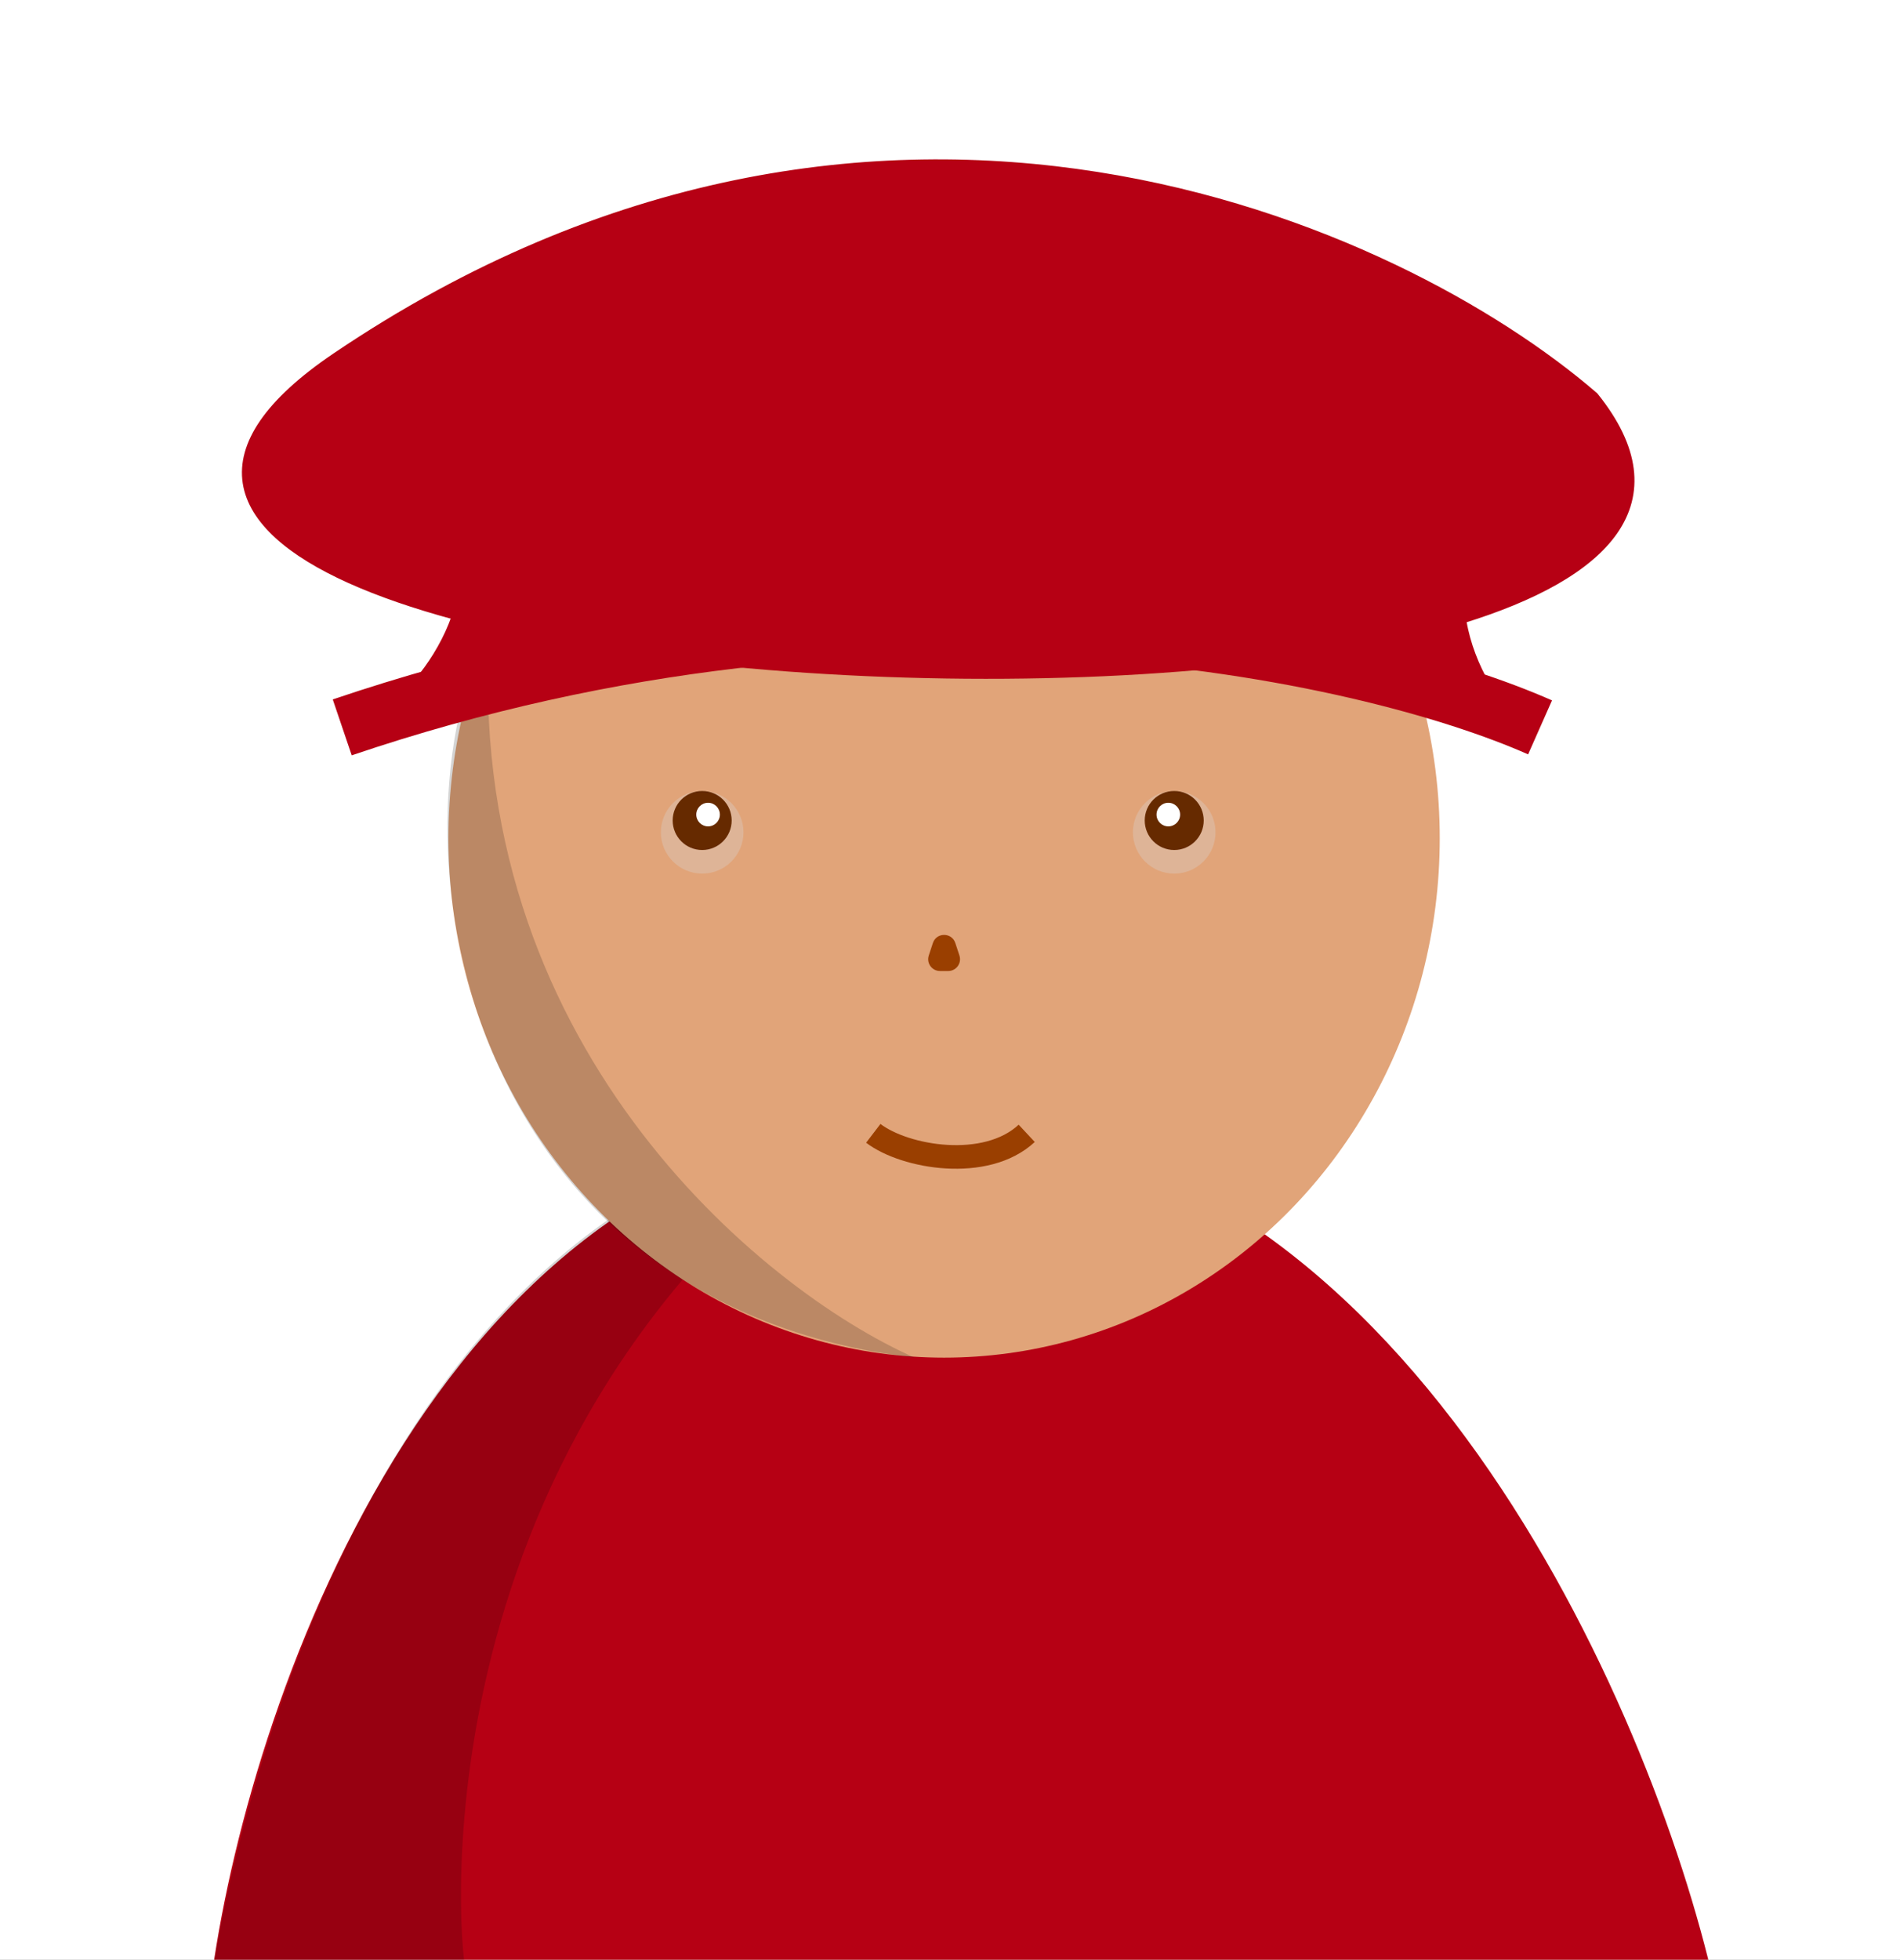 <svg width="161" height="166" viewBox="0 0 161 166" fill="none" xmlns="http://www.w3.org/2000/svg">
<rect x="0" y="0" width="161" height="166" fill="#808080" stroke="none"/>
<g id="person_container" clip-path="url(#clip0_3_17)">
<rect width="161" height="166" fill="white"/>
<g id="person">
<g id="body">
<path id="Vector 4" d="M77.845 95.003C117.681 94.539 139.213 142.808 145 167H18C21.35 143.195 38.009 95.468 77.845 95.003Z" fill="#B60014"/>
<path id="shadow" d="M71.77 95.5C35.923 100 21.755 144.333 18 167H39.508C39.098 167 34.022 123 71.77 95.5Z" fill="black" fill-opacity="0.17"/>
</g>
<g id="head">
<ellipse id="head_2" cx="80" cy="71" rx="42" ry="44" fill="#E1A479"/>
<path id="shadow_2" d="M41.5 53C32.5 71 39 110.5 77.5 115C64.333 109.167 39.1 88.2 41.5 53Z" fill="black" fill-opacity="0.17"/>
<g id="face">
<g id="left_eye">
<circle id="Ellipse 7" cx="59.5" cy="70.5" r="3.5" fill="#D9D9D9" fill-opacity="0.31"/>
<circle id="Ellipse 3" cx="59.5" cy="69.5" r="2.5" fill="#662A00"/>
<circle id="Ellipse 4" cx="60" cy="69" r="1" fill="white"/>
</g>
<g id="right_eye">
<circle id="Ellipse 6" cx="99.5" cy="70.5" r="3.5" fill="#D9D9D9" fill-opacity="0.31"/>
<circle id="l" cx="99.5" cy="69.5" r="2.5" fill="#662A00"/>
<circle id="Ellipse 5" cx="99" cy="69" r="1" fill="white"/>
</g>
<path id="mouth" d="M74 96C76.69 98.053 83.548 99.217 87 96" stroke="#9A3F00" stroke-width="2"/>
<path id="nose" d="M79.05 79.879C79.352 78.963 80.648 78.963 80.95 79.879L81.299 80.937C81.512 81.584 81.03 82.25 80.349 82.25H79.651C78.97 82.25 78.488 81.584 78.701 80.937L79.05 79.879Z" fill="#9A3F00"/>
</g>
</g>
<g id="winter_hat">
<path id="Vector 1" d="M134.987 33.667C118.696 19.593 74.602 -0.774 28.553 30.346C-17.496 61.467 163.225 68.772 134.987 33.667Z" fill="#B60014" stroke="#B60014"/>
<path id="e" d="M130.5 61.614C115.833 55.114 75 46.014 29 61.614" stroke="#B60014" stroke-width="5"/>
<path id="Vector 5" d="M34 37.5C44 45.9 38.167 55.667 34 59.5L59.5 48C46.833 41 24 29.1 34 37.5Z" fill="#B60014" stroke="#B60014"/>
<path id="Vector 6" d="M128.708 39.902C119.411 48.339 124.834 58.15 128.708 62L105 50.449C116.777 43.418 138.006 31.465 128.708 39.902Z" fill="#B60014" stroke="#B60014"/>
</g>
</g>
</g>
<defs>
<clipPath id="clip0_3_17">
<rect width="161" height="166" fill="white"/>
</clipPath>
</defs>
</svg>

